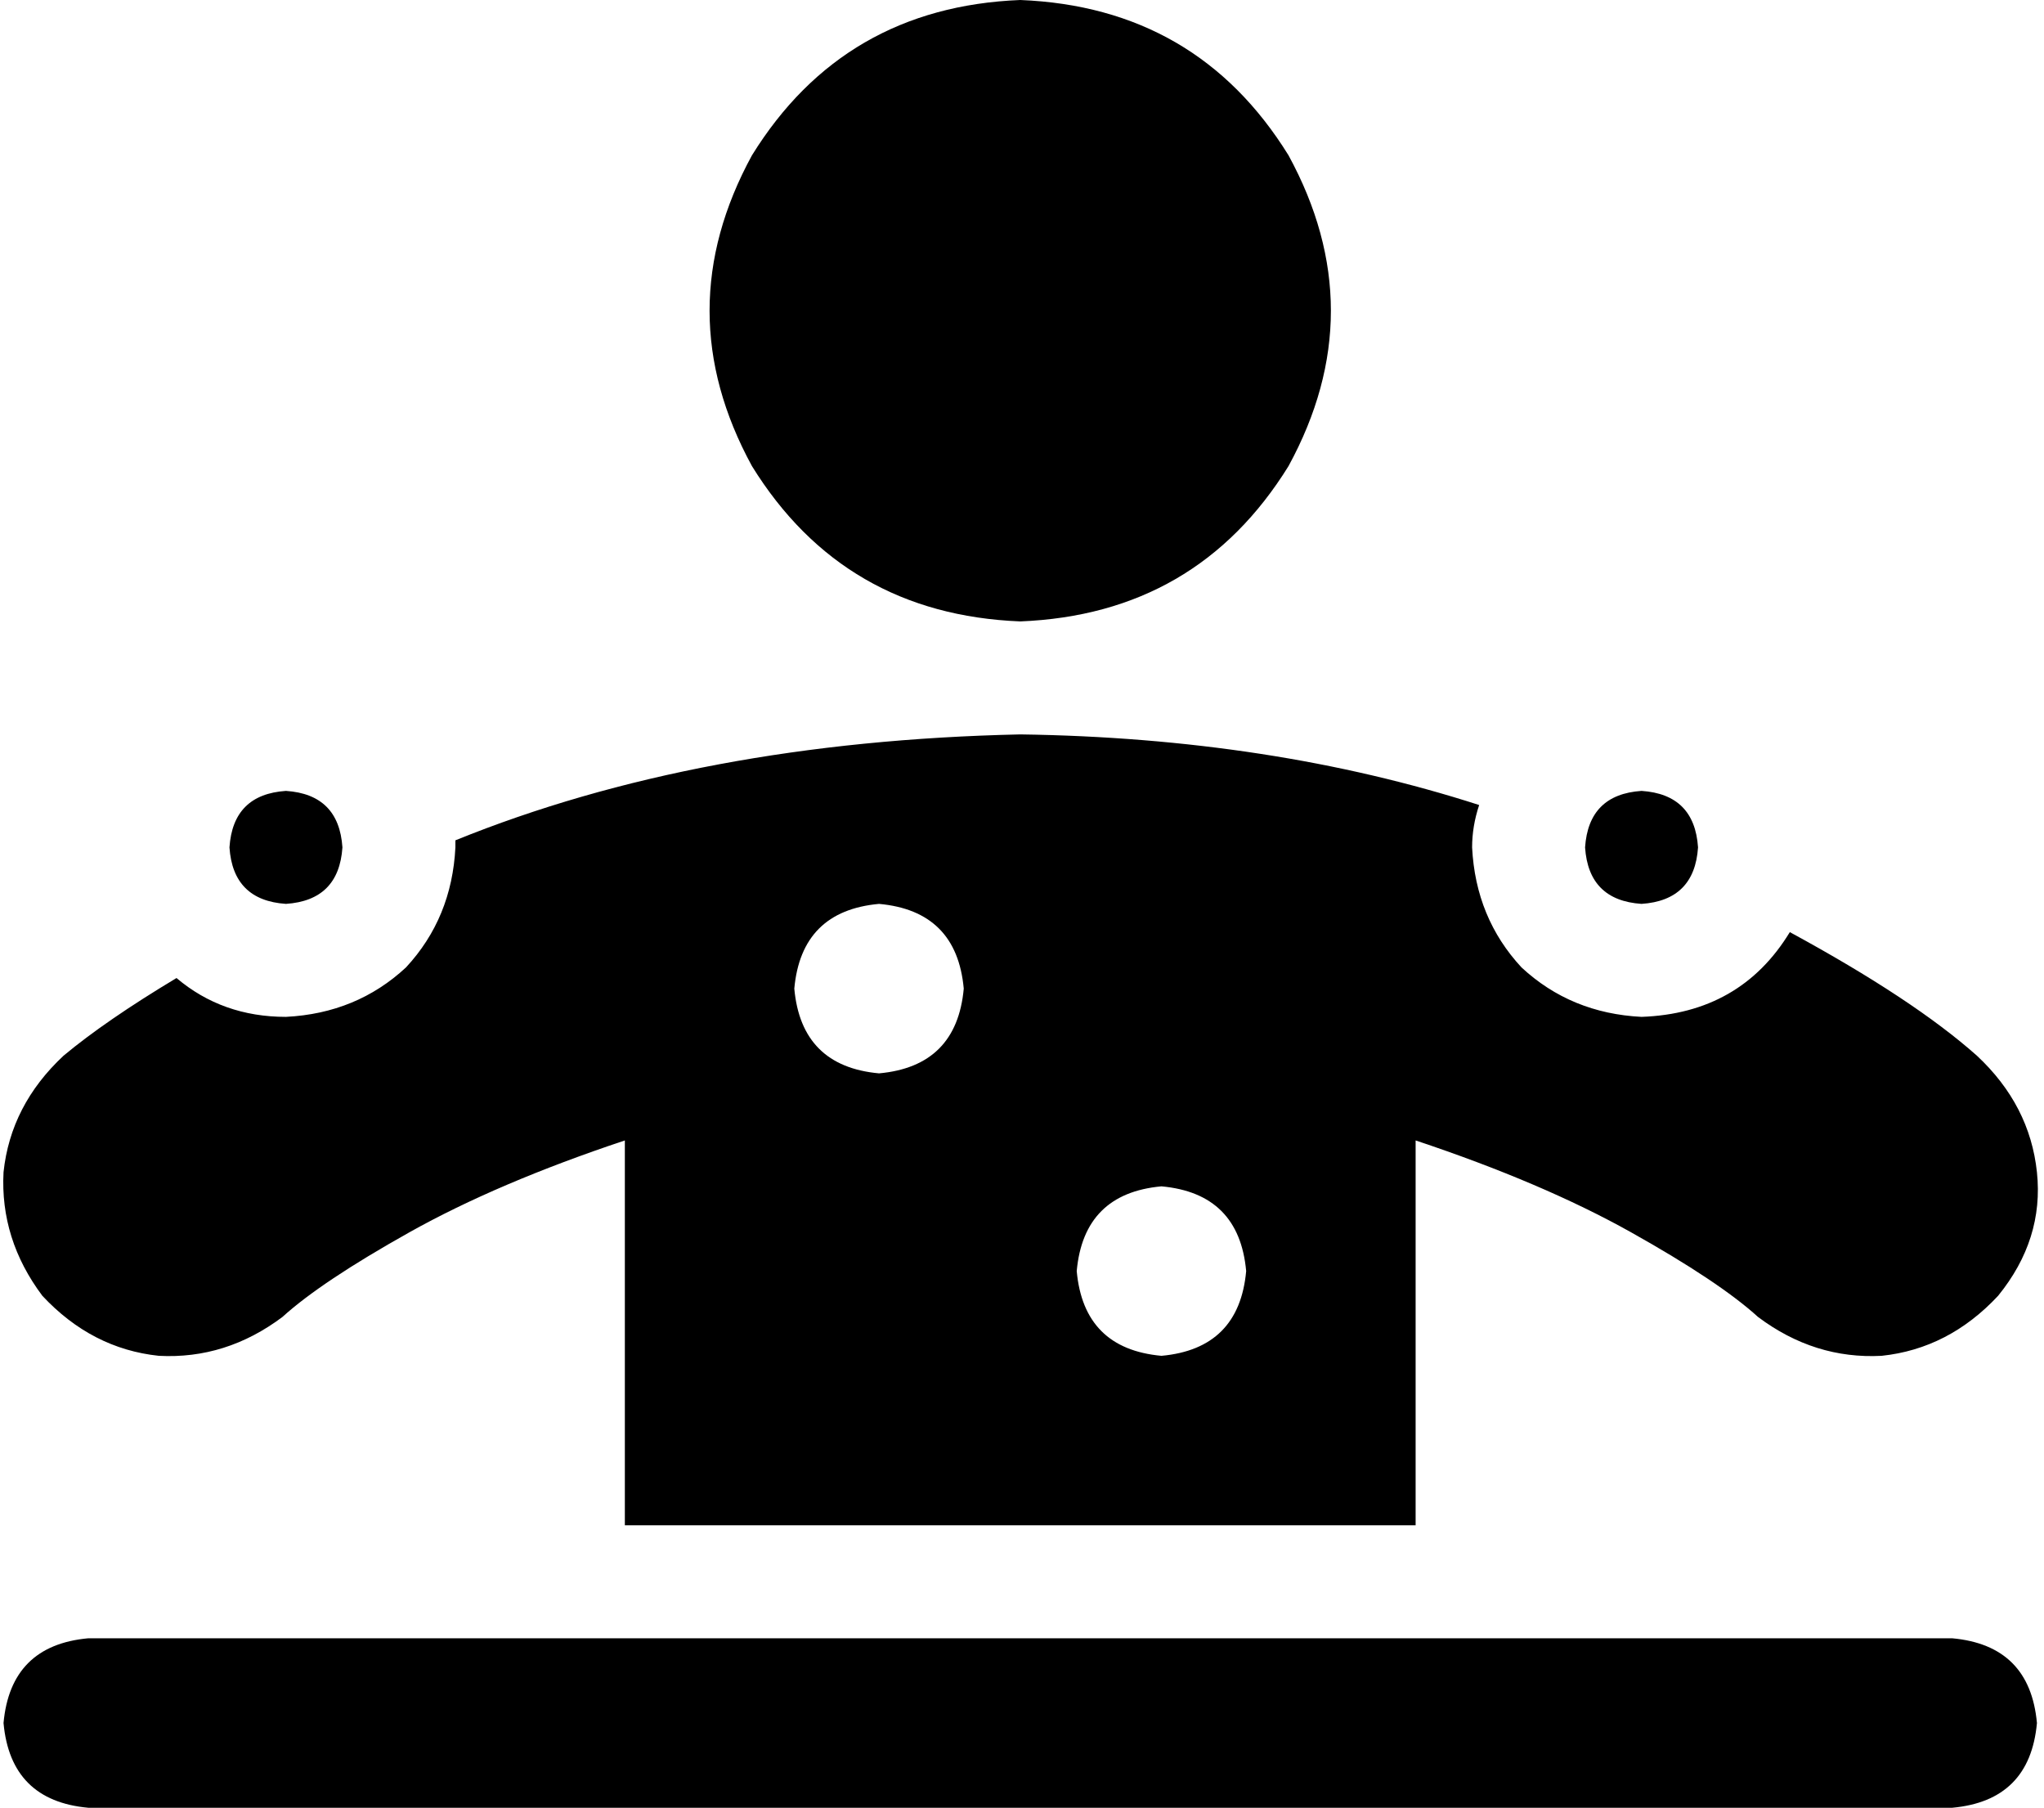 <svg xmlns="http://www.w3.org/2000/svg" viewBox="0 0 579 512">
  <path d="M 289 176 Q 339 174 365 132 Q 389 88 365 44 Q 339 2 289 0 Q 239 2 213 44 Q 189 88 213 132 Q 239 174 289 176 L 289 176 Z M 80 373 Q 91 363 116 349 L 116 349 L 116 349 Q 141 335 177 323 L 177 432 L 177 432 L 401 432 L 401 432 L 401 323 L 401 323 Q 437 335 462 349 Q 487 363 498 373 Q 514 385 533 384 Q 552 382 566 367 Q 579 351 577 332 Q 575 313 560 299 Q 542 283 507 264 Q 493 287 465 288 Q 445 287 431 274 Q 418 260 417 240 Q 417 234 419 228 Q 360 209 289 208 Q 198 210 129 238 Q 129 238 129 239 Q 129 239 129 240 Q 128 260 115 274 Q 101 287 81 288 Q 63 288 50 277 Q 30 289 18 299 Q 3 313 1 332 Q 0 351 12 367 Q 26 382 45 384 Q 64 385 80 373 L 80 373 Z M 25 464 Q 3 466 1 488 Q 3 510 25 512 L 553 512 L 553 512 Q 575 510 577 488 Q 575 466 553 464 L 25 464 L 25 464 Z M 225 280 Q 227 258 249 256 Q 271 258 273 280 Q 271 302 249 304 Q 227 302 225 280 L 225 280 Z M 329 336 Q 351 338 353 360 Q 351 382 329 384 Q 307 382 305 360 Q 307 338 329 336 L 329 336 Z M 97 240 Q 96 225 81 224 Q 66 225 65 240 Q 66 255 81 256 Q 96 255 97 240 L 97 240 Z M 465 256 Q 480 255 481 240 Q 480 225 465 224 Q 450 225 449 240 Q 450 255 465 256 L 465 256 Z" />
</svg>